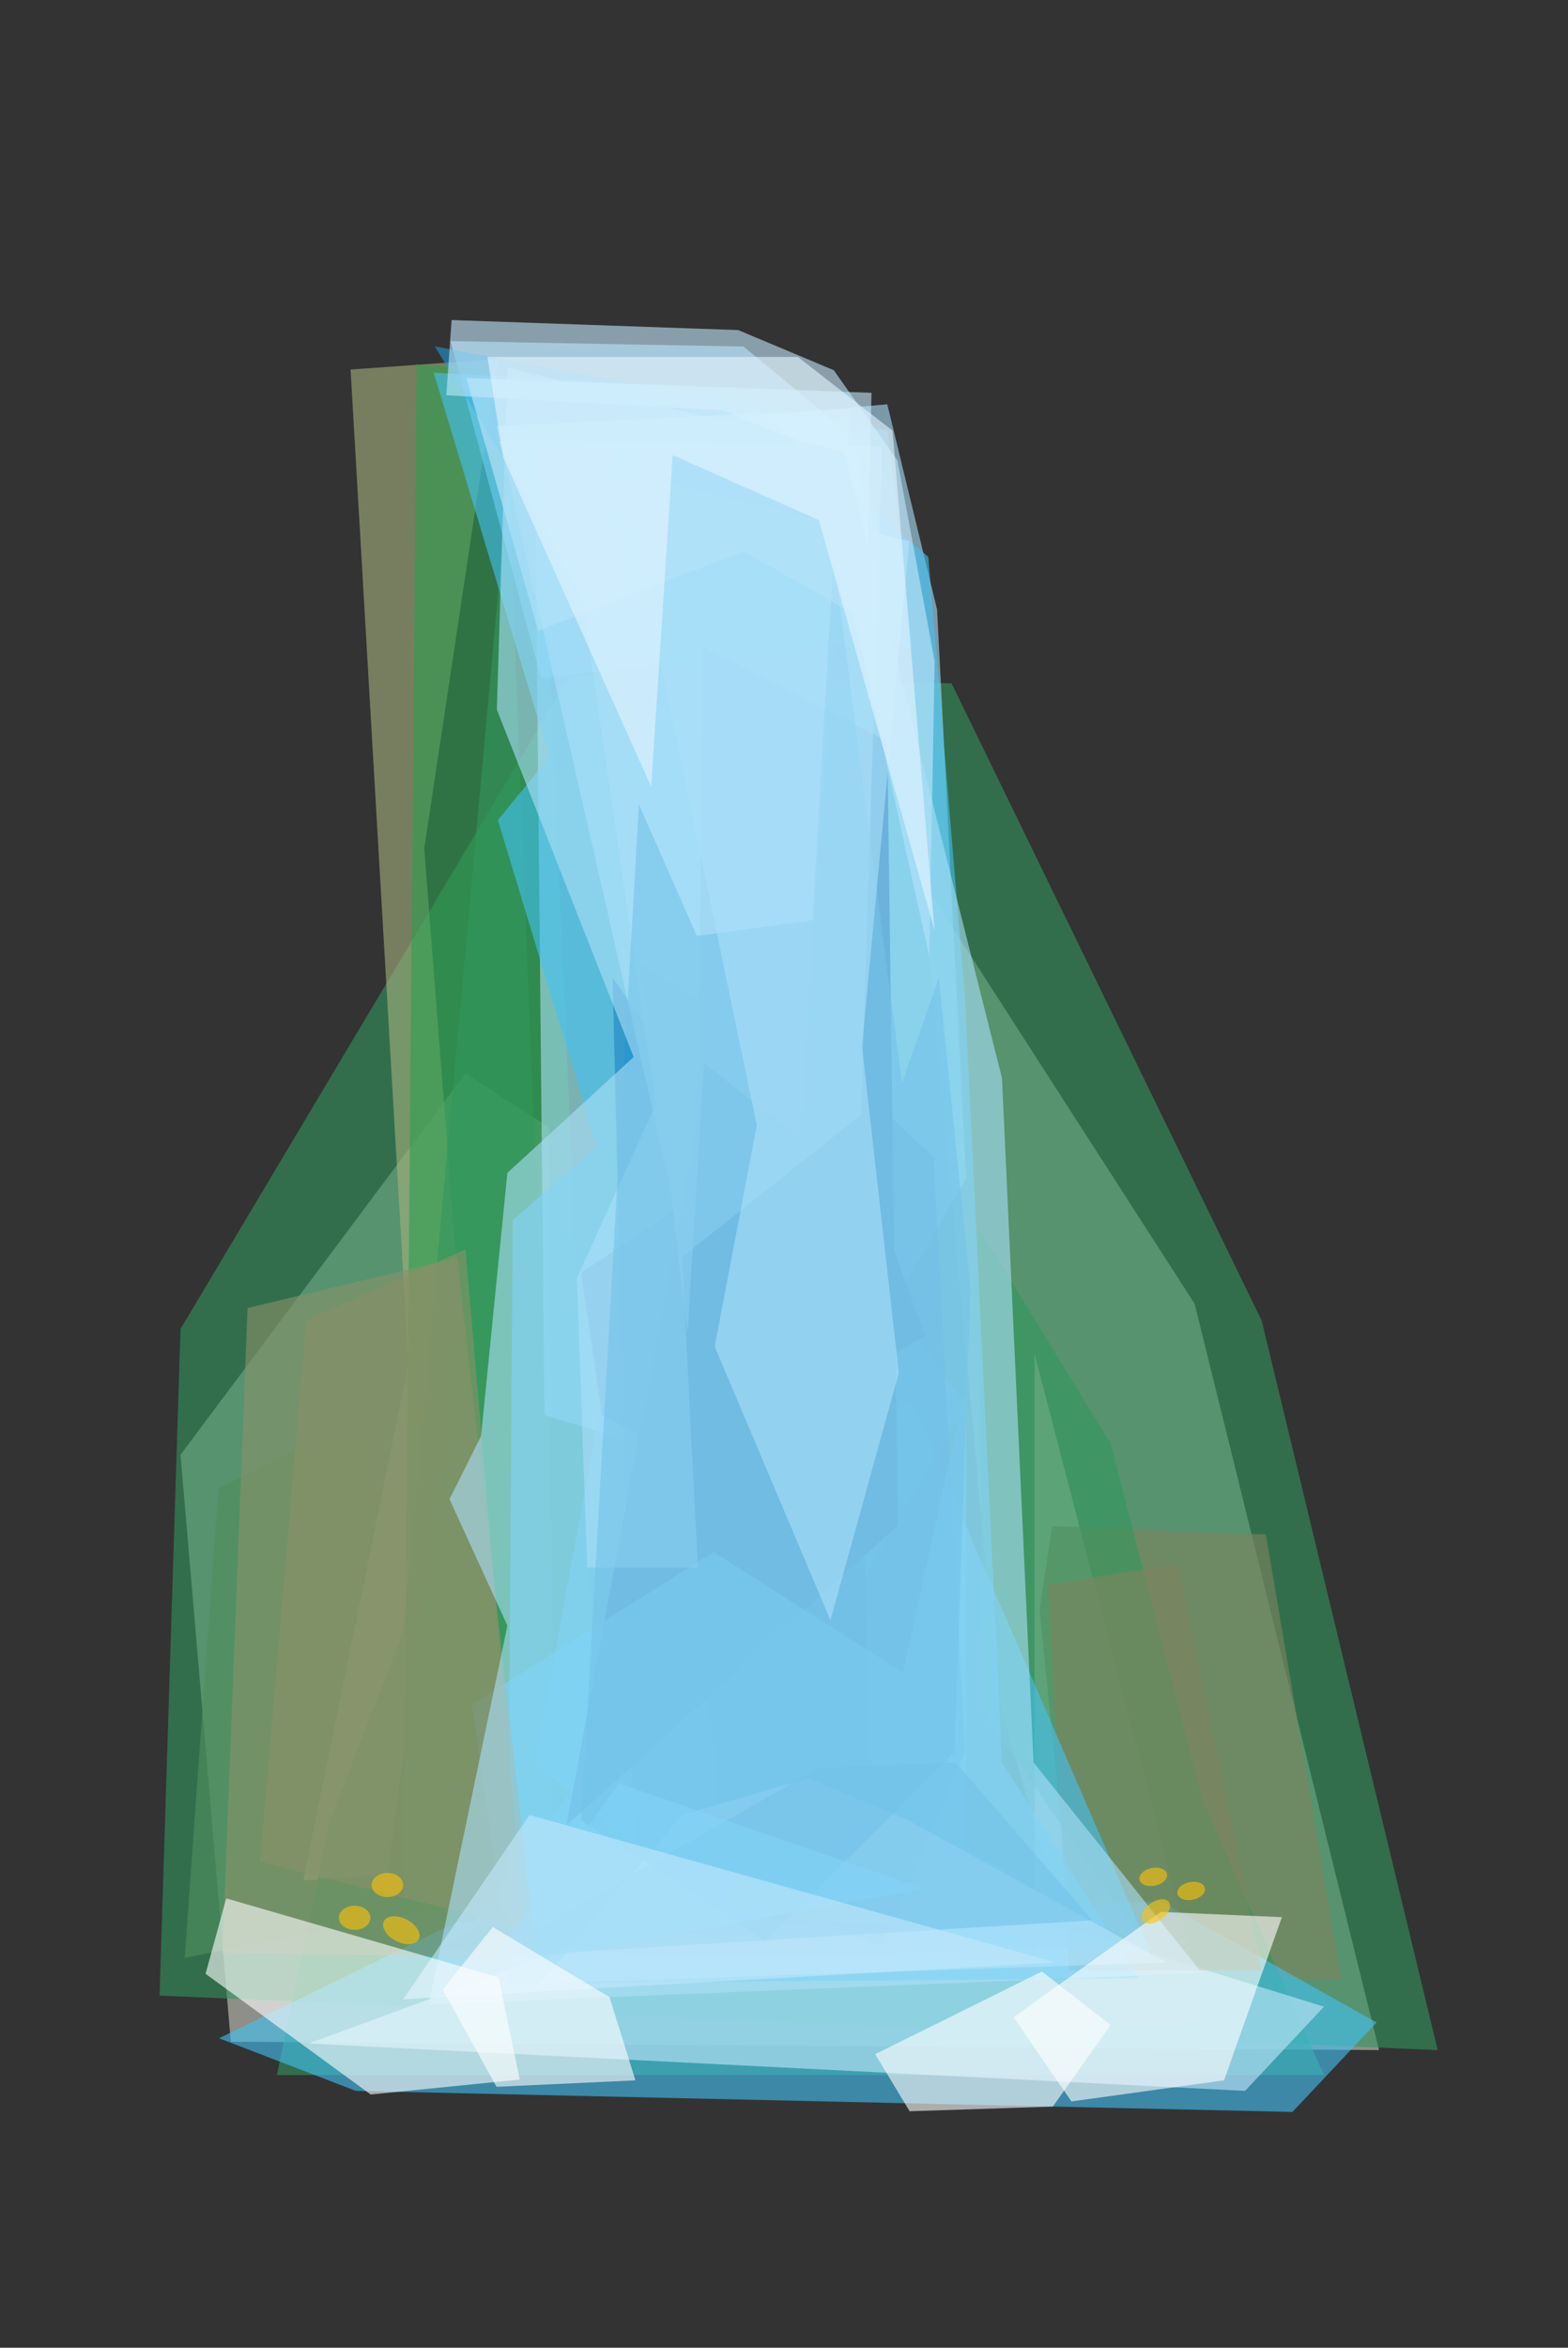 <svg version="1.1" viewBox="0.0 0.0 383.142 573.428" fill="none" stroke="none" stroke-linecap="square" stroke-miterlimit="10" xmlns:xlink="http://www.w3.org/1999/xlink" xmlns="http://www.w3.org/2000/svg"><rect x="0.0" y="0.0" width="383.142" height="573.428" fill="#333333" stroke="none"/><clipPath id="p.0"><path d="m0 0l383.142 0l0 573.428l-383.142 0l0 -573.428z" clip-rule="nonzero"/></clipPath><g clip-path="url(#p.0)"><path fill="#000000" fill-opacity="0.0" d="m0 0l383.142 0l0 573.428l-383.142 0z" fill-rule="evenodd"/><path fill="#cacdc2" fill-opacity="0.6" d="m225.352 215.037l66.559 103.42l45.055 182.268l-280.57 -2.047l-12.289 -143.357l69.63 -93.181l20.48 13.312l1.024 182.268l-27.646 18.43l154.619 3.073l-18.43 -65.535z" fill-rule="evenodd"/><path fill="#7d845f" fill-opacity="0.6" d="m45.131 478.197l8.192 -114.685l34.816 -17.407l24.575 75.774l-5.118 44.031z" fill-rule="evenodd"/><path fill="#32965d" fill-opacity="0.6" d="m139.339 164.861l-95.231 159.74l-5.121 162.814l312.315 13.31l-43.008 -178.171l-75.774 -155.646z" fill-rule="evenodd"/><path fill="#cacdc2" fill-opacity="0.6" d="m252.806 330.688l42.428 163.286l-42.428 1.286z" fill-rule="evenodd"/><path fill="#a6b07e" fill-opacity="0.6" d="m85.661 90.26l36.0 -2.572l-18.0 119.572l9.0 115.714l-18.0 135.0l-20.57 1.286l25.714 -126.0z" fill-rule="evenodd"/><path fill="#2d9f51" fill-opacity="0.6" d="m101.775 88.974l-3.256 378.0l48.853 -2.572l-13.027 -303.428l-16.285 -70.714z" fill-rule="evenodd"/><path fill="#7d845f" fill-opacity="0.6" d="m257.094 372.727l52.223 2.05l18.433 108.541l-64.512 1.024l-9.215 -91.134z" fill-rule="evenodd"/><path fill="#32965d" fill-opacity="0.6" d="m98.52 398.832l-18.0 46.286l-12.858 61.714l255.853 0l-29.567 -66.858l-22.596 -87.428l-32.291 -52.714l1.239 118.286l43.47 63.0l-145.394 -3.858l-14.142 -360.0z" fill-rule="evenodd"/><path fill="#44c2f4" fill-opacity="0.6" d="m111.375 469.546l-57.856 28.286l33.428 12.856l228.858 5.144l20.57 -21.858l-52.714 -29.572z" fill-rule="evenodd"/><path fill="#c1e7fc" fill-opacity="0.6" d="m113.948 484.974l-38.572 14.144l228.858 11.57l19.286 -20.57l-54.0 -16.717l-77.144 -18.0z" fill-rule="evenodd"/><path fill="#aae0f8" fill-opacity="0.6" d="m110.092 83.318l71.584 1.327l27.332 22.562l6.507 49.104l-83.298 9.29z" fill-rule="evenodd"/><path fill="#7d845f" fill-opacity="0.6" d="m256.071 387.063l31.743 -5.118l20.48 99.325l-47.102 0z" fill-rule="evenodd"/><path fill="#2198d0" fill-opacity="0.6" d="m106.234 84.604l110.572 20.57l6.428 54l-96.428 -41.142z" fill-rule="evenodd"/><path fill="#44c2f4" fill-opacity="0.6" d="m176.948 386.745l-61.714 83.572l165.858 6.428l-57.858 -133.714l-59.142 -12.858z" fill-rule="evenodd"/><path fill="#aae0f8" fill-opacity="0.6" d="m130.661 106.459l2.37 239.144l59.226 18.0l43.829 -75.858l-7.11 -138.858l-12.171 -50.142z" fill-rule="evenodd"/><path fill="#44c2f4" fill-opacity="0.6" d="m105.976 91.031l28.286 93.856l-12.601 15.43l24.173 79.714l-20.572 18.0l-1.286 186.428l154.286 -1.286l-33.428 -52.714l-9.0 -186.428l-9.0 -108.0l-47.572 -41.144z" fill-rule="evenodd"/><path fill="#44c2f4" fill-opacity="0.6" d="m156.375 291.604l-25.714 138.856l36.0 29.572l69.43 -117.0l-65.572 -86.144l23.142 -83.57l-43.714 -66.858l12.858 198.0z" fill-rule="evenodd"/><path fill="#0d6eb2" fill-opacity="0.6" d="m156.118 235.031l9.0 60.428l-23.142 15.428l5.142 34.717l20.572 11.57l10.286 109.286l24.428 5.144l10.286 -38.572l-3.856 -138.858l-9.0 -30.856z" fill-rule="evenodd"/><path fill="#1d83c1" fill-opacity="0.6" d="m154.835 449.745l-5.144 -210.858l16.714 23.144l11.572 -54.0l16.714 45.0l18.0 -43.714l-3.856 55.286l19.283 18.0l7.717 145.283l-20.572 47.572z" fill-rule="evenodd"/><path fill="#0d6eb2" d="m170.52 273.604l-32.144 172.283l81.0 -73.283l-2.57 -191.572l-45.0 -23.144z" fill-rule="evenodd"/><path fill="#44c2f4" fill-opacity="0.6" d="m236.092 451.031l0 -113.144l-15.43 70.717l-46.286 -29.572l-59.142 37.286l7.714 51.428l144.0 2.572z" fill-rule="evenodd"/><path fill="#0d6eb2" d="m174.633 184.887l-3.856 102.858l20.572 19.286l-16.717 48.856l51.43 -29.57z" fill-rule="evenodd"/><path fill="#aae0f8" fill-opacity="0.6" d="m121.315 104.039l42.568 186.415l4.122 35.381l3.987 -66.201l23.301 18.305l12.521 -178.112z" fill-rule="evenodd"/><path fill="#899169" fill-opacity="0.6" d="m74.827 322.554l-11.262 132.092l64.509 16.383l-14.336 -165.885z" fill-rule="evenodd"/><path fill="#aae0f8" fill-opacity="0.6" d="m142.234 146.318l18.0 123.428l-19.286 42.428l2.572 70.714l27.0 0l-3.858 -75.856l43.714 -34.714l5.144 -163.286l-93.858 -1.286z" fill-rule="evenodd"/><path fill="#c1e7fc" fill-opacity="0.6" d="m166.661 443.318l30.858 -9.0l24.428 10.286l63.0 34.714l-153.0 5.142z" fill-rule="evenodd"/><path fill="#2198d0" fill-opacity="0.6" d="m200.092 431.745l-81 46.286l147.856 -9.0l-33.428 -38.572z" fill-rule="evenodd"/><path fill="#2198d0" fill-opacity="0.6" d="m186.976 474.173l-45.0 -29.57l14.142 -248.144l14.144 32.144l28.286 -3.858l5.142 -88.714l16.714 128.572l9.0 -25.717l7.714 75.858l-3.856 113.142z" fill-rule="evenodd"/><path fill="#aae0f8" fill-opacity="0.6" d="m156.633 138.604l28.286 136.283l-10.286 54.0l28.286 66.858l16.714 -60.428l-9.0 -79.714l11.572 -123.43l-74.572 -18z" fill-rule="evenodd"/><path fill="#c1e7fc" fill-opacity="0.6" d="m110.347 78.173l70.041 2.451l23.345 9.801l15.564 22.049l9.079 49l-1.295 72.278l-19.456 -88.203l-12.971 -37.974l-18.158 -7.35l-67.444 -3.676" fill-rule="evenodd"/><path fill="#899169" fill-opacity="0.6" d="m60.491 319.48l51.199 -12.278l19.457 170.997l-76.801 -1.194z" fill-rule="evenodd"/><path fill="#44c2f4" fill-opacity="0.6" d="m151.234 435.604l-32.142 45.0l106.714 -19.286z" fill-rule="evenodd"/><path fill="#c1e7fc" fill-opacity="0.6" d="m113.948 92.318l99.002 3.631l-1.254 55.664l-30.078 -16.942l-50.127 19.363z" fill-rule="evenodd"/><path fill="#aae0f8" fill-opacity="0.6" d="m206.262 110.318l-82.286 -20.572l-2.572 83.572l33.43 84.856l-30.858 28.286l-6.428 64.286l-7.714 15.428l14.142 30.858l-19.286 92.572l189 -7.717l-41.142 -51.428l-7.714 -167.142z" fill-rule="evenodd"/><path fill="#e4f5ff" fill-opacity="0.6" d="m122.948 111.604l36.168 80.525l5.257 -80.966l35.719 15.869l28.283 100.286l-10.283 -122.144l-23.144 -18.0l-75.856 0z" fill-rule="evenodd"/><path fill="#c1e7fc" fill-opacity="0.6" d="m129.375 443.318l-30.856 45.0l159.428 -9.0z" fill-rule="evenodd"/><path fill="#ffffff" fill-opacity="0.6" d="m283.661 466.974l-36 25.714l14.142 20.572l37.286 -5.144l14.144 -39.856z" fill-rule="evenodd"/><path fill="#ffffff" fill-opacity="0.6" d="m222.265 515.663l34.992 -1.141l14.09 -19.916l-16.742 -13.084l-40.749 20.201z" fill-rule="evenodd"/><path fill="#ffffff" fill-opacity="0.6" d="m50.232 482.091l40.347 29.483l36.415 -3.647l-5.175 -24.978l-66.548 -19.281z" fill-rule="evenodd"/><path fill="#ffffff" fill-opacity="0.6" d="m148.939 487.785l-28.536 -17.129l-12.219 15.296l13.143 23.742l33.937 -1.58z" fill-rule="evenodd"/><path fill="#ffc107" fill-opacity="0.6" d="m90.806 460.404l0 0c0 -1.626 1.727 -2.945 3.858 -2.945l0 0c2.131 0 3.858 1.318 3.858 2.945l0 0c0 1.626 -1.727 2.945 -3.858 2.945l0 0c-2.131 0 -3.858 -1.318 -3.858 -2.945z" fill-rule="evenodd"/><path fill="#ffc107" fill-opacity="0.6" d="m82.806 468.404l0 0c0 -1.626 1.727 -2.945 3.858 -2.945l0 0c2.131 0 3.858 1.318 3.858 2.945l0 0c0 1.626 -1.727 2.945 -3.858 2.945l0 0c-2.131 0 -3.858 -1.318 -3.858 -2.945z" fill-rule="evenodd"/><path fill="#ffc107" fill-opacity="0.6" d="m99.409 468.869l0 0c2.348 1.226 3.646 3.377 2.898 4.803l0 0c-0.359 0.685 -1.152 1.108 -2.203 1.176c-1.051 0.068 -2.276 -0.225 -3.403 -0.814l0 0c-2.348 -1.226 -3.646 -3.377 -2.898 -4.803l0 0c0.748 -1.426 3.258 -1.589 5.606 -0.362z" fill-rule="evenodd"/><path fill="#ffc107" fill-opacity="0.6" d="m285.056 457.417l0 0c-0.513 -1.113 -2.389 -1.572 -4.189 -1.024l0 0c-1.8 0.548 -2.844 1.895 -2.331 3.008l0 0c0.513 1.113 2.389 1.572 4.189 1.024l0 0c1.8 -0.548 2.844 -1.895 2.331 -3.008z" fill-rule="evenodd"/><path fill="#ffc107" fill-opacity="0.6" d="m294.32 460.86l0 0c-0.513 -1.113 -2.389 -1.572 -4.189 -1.024l0 0c-1.8 0.548 -2.844 1.895 -2.331 3.008l0 0c0.513 1.113 2.389 1.572 4.189 1.024l0 0c1.8 -0.548 2.844 -1.895 2.331 -3.008z" fill-rule="evenodd"/><path fill="#ffc107" fill-opacity="0.6" d="m280.467 465.429l0 0c-1.6 1.444 -2.023 3.256 -0.945 4.047l0 0c0.518 0.38 1.32 0.469 2.229 0.248c0.91 -0.221 1.852 -0.735 2.621 -1.429l0 0c1.6 -1.444 2.023 -3.256 0.945 -4.047l0 0c-1.078 -0.791 -3.25 -0.263 -4.85 1.181z" fill-rule="evenodd"/></g></svg>